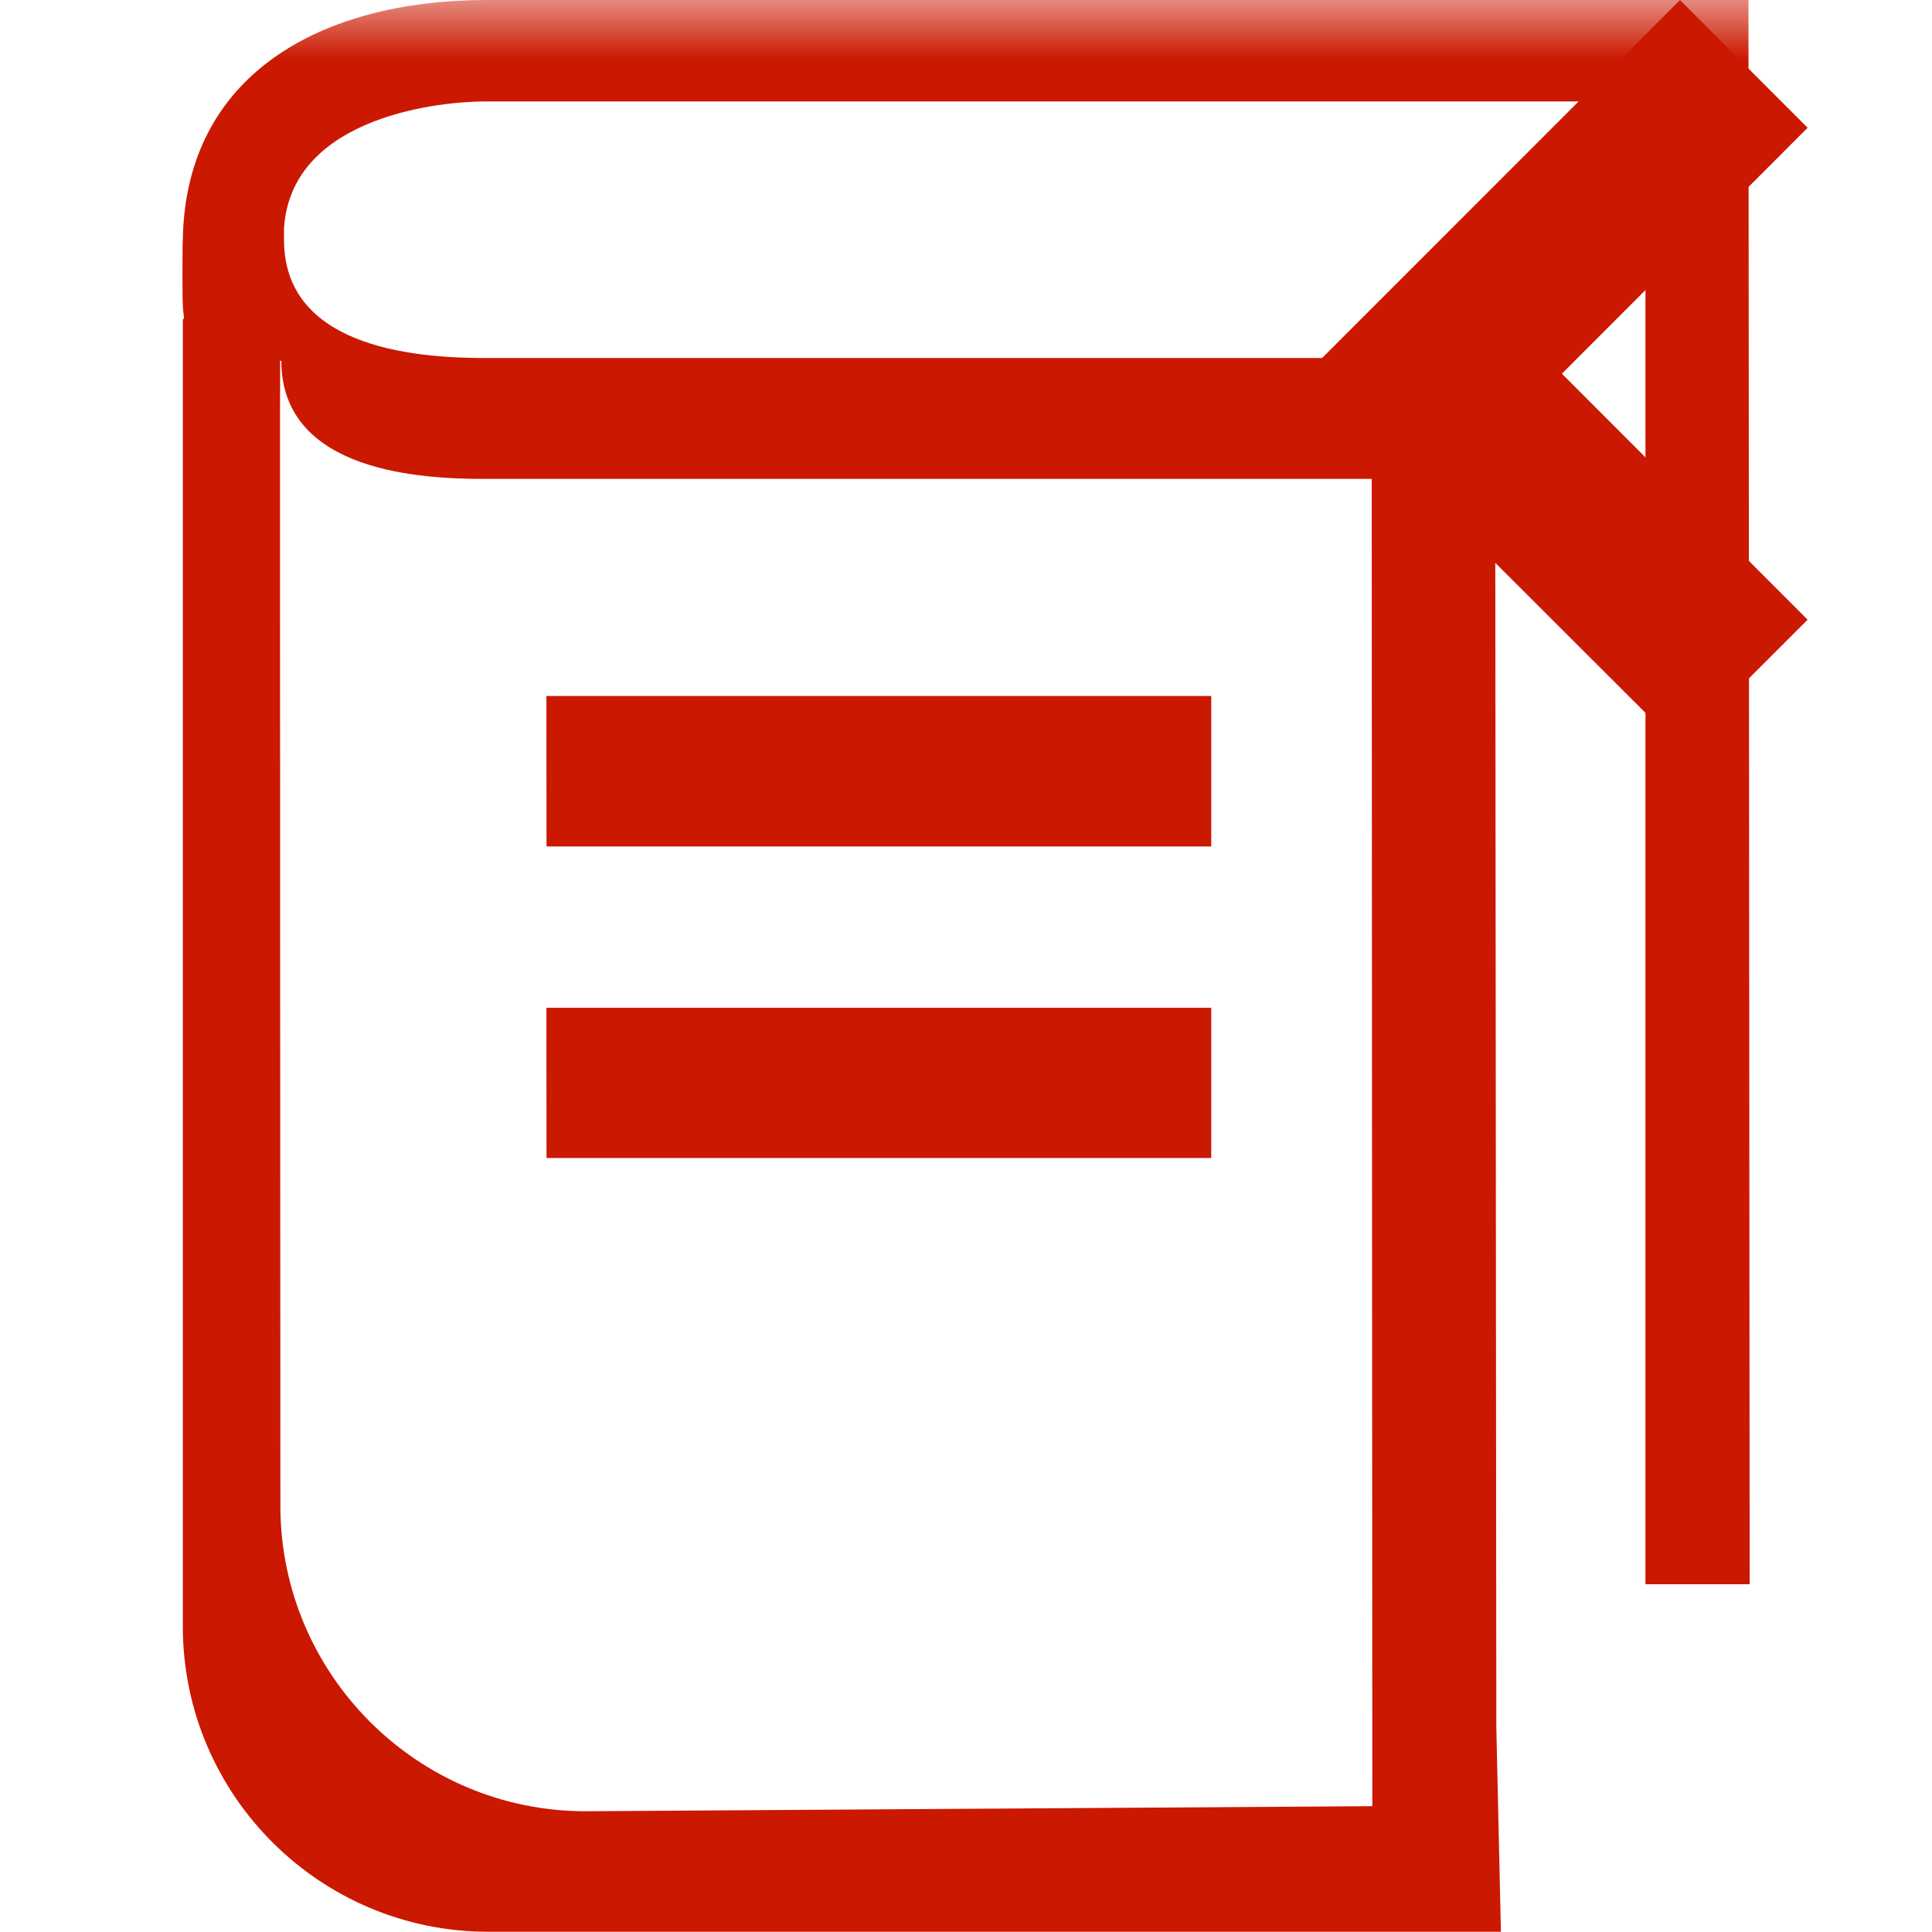 <svg width="16" height="16" xmlns="http://www.w3.org/2000/svg" viewBox="0 0 16 16" shape-rendering="geometricPrecision" fill="#cb1800"><defs><mask id="a"><rect fill="#fff" width="100%" height="100%"/><path fill="#000" d="M16.383 1.058l-2.47-2.473-4.51 4.512 4.51 4.506 2.47-2.47-2.035-2.038z"/></mask></defs><path d="M12.935 3.095l2.035-2.037L13.913 0l-3.096 3.097 3.096 3.092 1.057-1.057"/><g mask="url(#a)"><path d="M14.49 13.12L14.48 0H4.033C2.658 0 1.536.617 1.514 1.985c-.004.025-.004.53 0 .535v.004c0 .04.008.076.01.117h-.01v10.827c0 1.396 1.134 2.53 2.53 2.53h8.386l-.038-1.688-.01-11.345h-8.35c-.495 0-1.68-.048-1.68-.978v-.094C2.405 1.008 3.538.84 4.033.84h9.594v12.28h.864zM4.01 3.966h7.35l.005 10.992L4.85 15c-1.395 0-2.528-1.135-2.528-2.53 0 0-.005-9.457-.002-9.482h.01c0 .93 1.185.978 1.68.978z"/><path d="M4.525 5.764h5.506V7.01H4.526zM4.525 8.346h5.506V9.59H4.526z"/></g></svg>